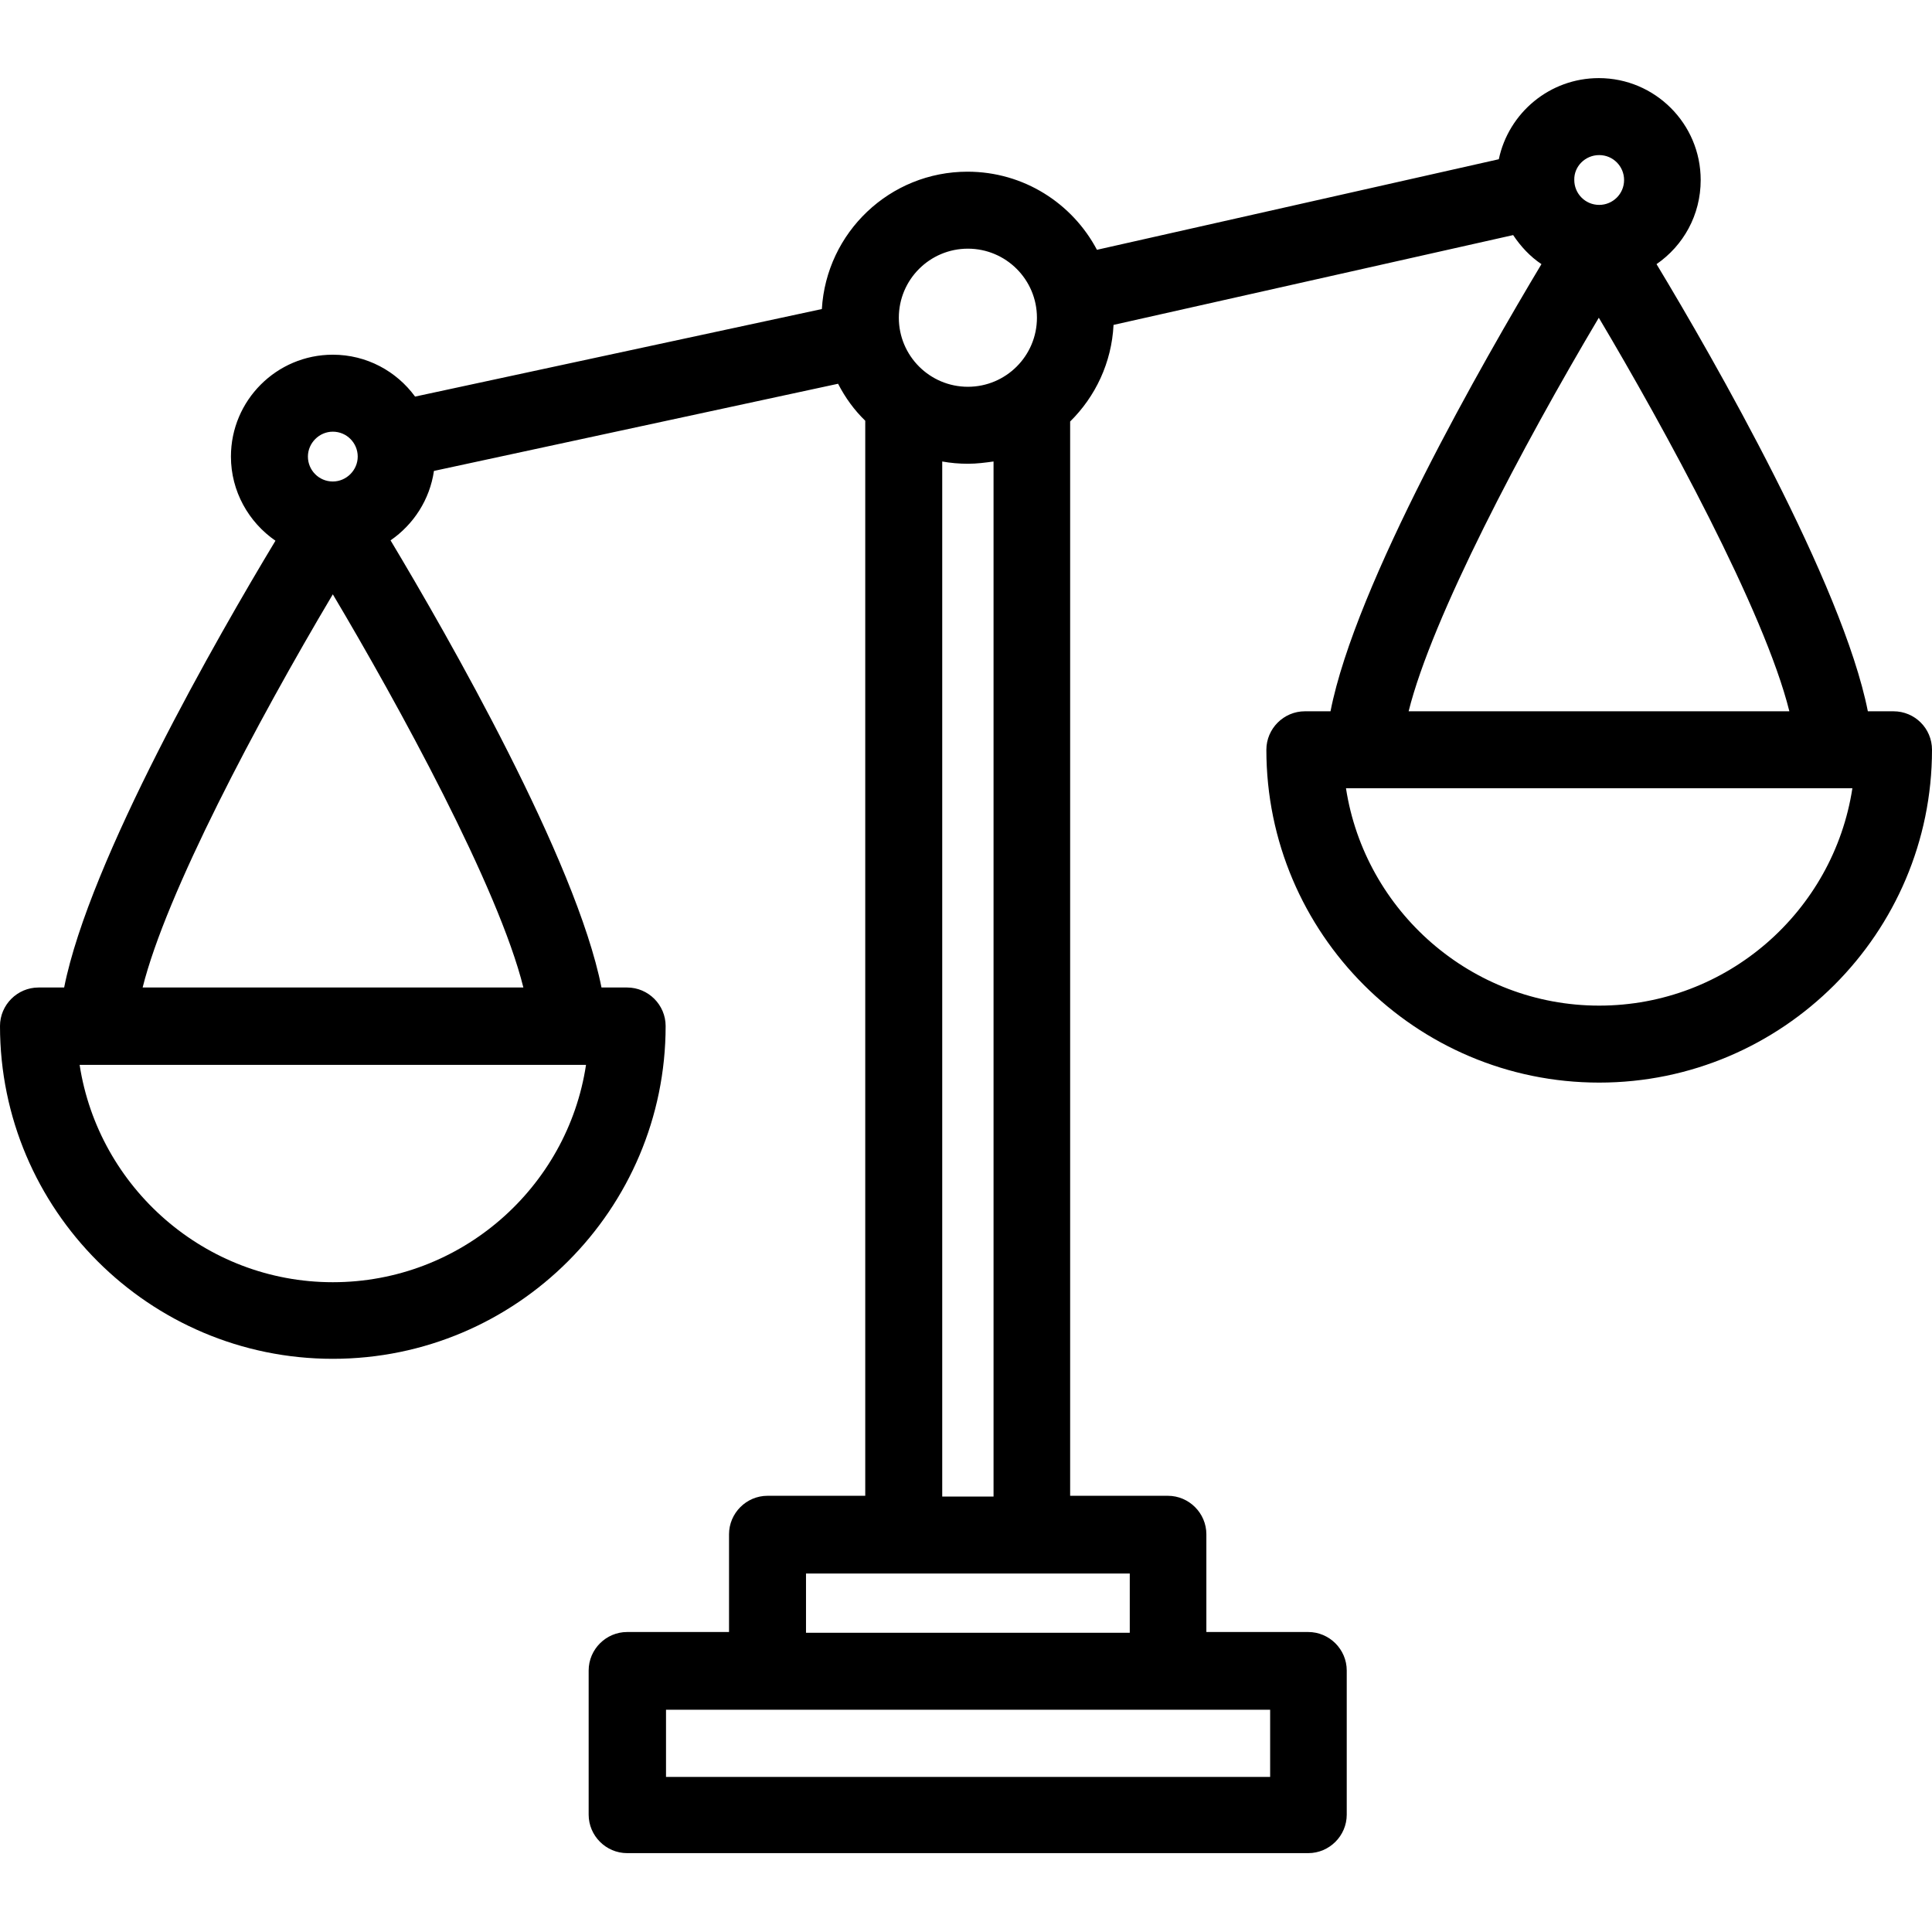 <?xml version="1.0" encoding="utf-8"?>
<!-- Generator: Adobe Illustrator 22.0.0, SVG Export Plug-In . SVG Version: 6.00 Build 0)  -->
<svg version="1.1" id="Layer_1" xmlns="http://www.w3.org/2000/svg" xmlns:xlink="http://www.w3.org/1999/xlink" x="0px" y="0px"
	 viewBox="0 0 512 512" style="enable-background:new 0 0 512 512;" xml:space="preserve">
<path d="M501.8,188.5H495C488.3,154.7,454.2,95.2,439,70c7.1-4.9,11.7-13,11.7-22.3c0-14.9-12.1-27-27-27c-13,0-23.9,9.2-26.5,21.5
	l-106.5,24c-6.5-12.3-19.4-20.7-34.3-20.7c-20.6,0-37.4,16.1-38.6,36.4l-107.8,23.2C105.1,98.4,97.2,94,88.2,94
	c-14.9,0-27,12.1-27,27c0,9.2,4.7,17.4,11.8,22.3C57.8,168.5,23.7,227.9,17,261.7h-6.8c-5.6,0-10.2,4.6-10.2,10.2
	c0,48.7,39.6,88.2,88.2,88.2c48.7,0,88.2-39.6,88.2-88.2c0-5.6-4.6-10.2-10.2-10.2h-6.8c-6.7-33.8-40.8-93.3-55.9-118.5
	c6.1-4.2,10.4-10.8,11.5-18.4l107.1-23.1c1.9,3.7,4.3,7,7.2,9.8v284.9h-25.9c-5.6,0-10.2,4.6-10.2,10.2v25.9h-27
	c-5.6,0-10.2,4.6-10.2,10.2v38.2c0,5.6,4.6,10.2,10.2,10.2h180.5c5.6,0,10.2-4.6,10.2-10.2v-38.2c0-5.6-4.6-10.2-10.2-10.2h-27
	v-25.9c0-5.6-4.6-10.2-10.2-10.2h-25.9V111.7c6.7-6.6,11-15.6,11.5-25.6L401,62.3c2,3,4.5,5.7,7.5,7.7
	c-15.1,25.2-49.3,84.7-55.9,118.5h-6.8c-5.6,0-10.2,4.6-10.2,10.2c0,48.7,39.6,88.2,88.2,88.2s88.2-39.6,88.2-88.2
	C512,193,507.4,188.5,501.8,188.5z M88.2,114.4c3.7,0,6.6,3,6.6,6.6s-3,6.6-6.6,6.6c-3.7,0-6.6-3-6.6-6.6S84.6,114.4,88.2,114.4z
	 M88.2,339.8c-33.9,0-62.1-25.1-67.1-57.6h134.2C150.4,314.7,122.2,339.8,88.2,339.8z M138.7,261.7H37.8
	C44,236.8,68,191.5,88.2,157.5C105.5,186.6,132.1,235.1,138.7,261.7z M256.5,65.9c10.1,0,18.3,8.2,18.3,18.3s-8.2,18.3-18.3,18.3
	c-10.1,0-18.3-8.2-18.3-18.3S246.4,65.9,256.5,65.9z M263.3,122.3v274.3h-13.6V122.3c2.2,0.4,4.5,0.6,6.8,0.6
	C258.9,122.9,261.1,122.6,263.3,122.3z M336.6,453.1v17.8H176.5v-17.8H336.6z M299.4,417v15.7h-85.8V417H299.4z M423.8,41.1
	c3.7,0,6.6,3,6.6,6.6c0,3.7-3,6.6-6.6,6.6c-3.7,0-6.6-3-6.6-6.6C417.1,44.1,420.1,41.1,423.8,41.1z M423.7,84.2
	c17.3,29.1,43.9,77.7,50.5,104.3H373.3C379.5,163.6,403.5,118.2,423.7,84.2z M423.8,266.5c-33.9,0-62.1-25.1-67.1-57.6h134.2
	C485.9,241.5,457.7,266.5,423.8,266.5z"/>
</svg>
